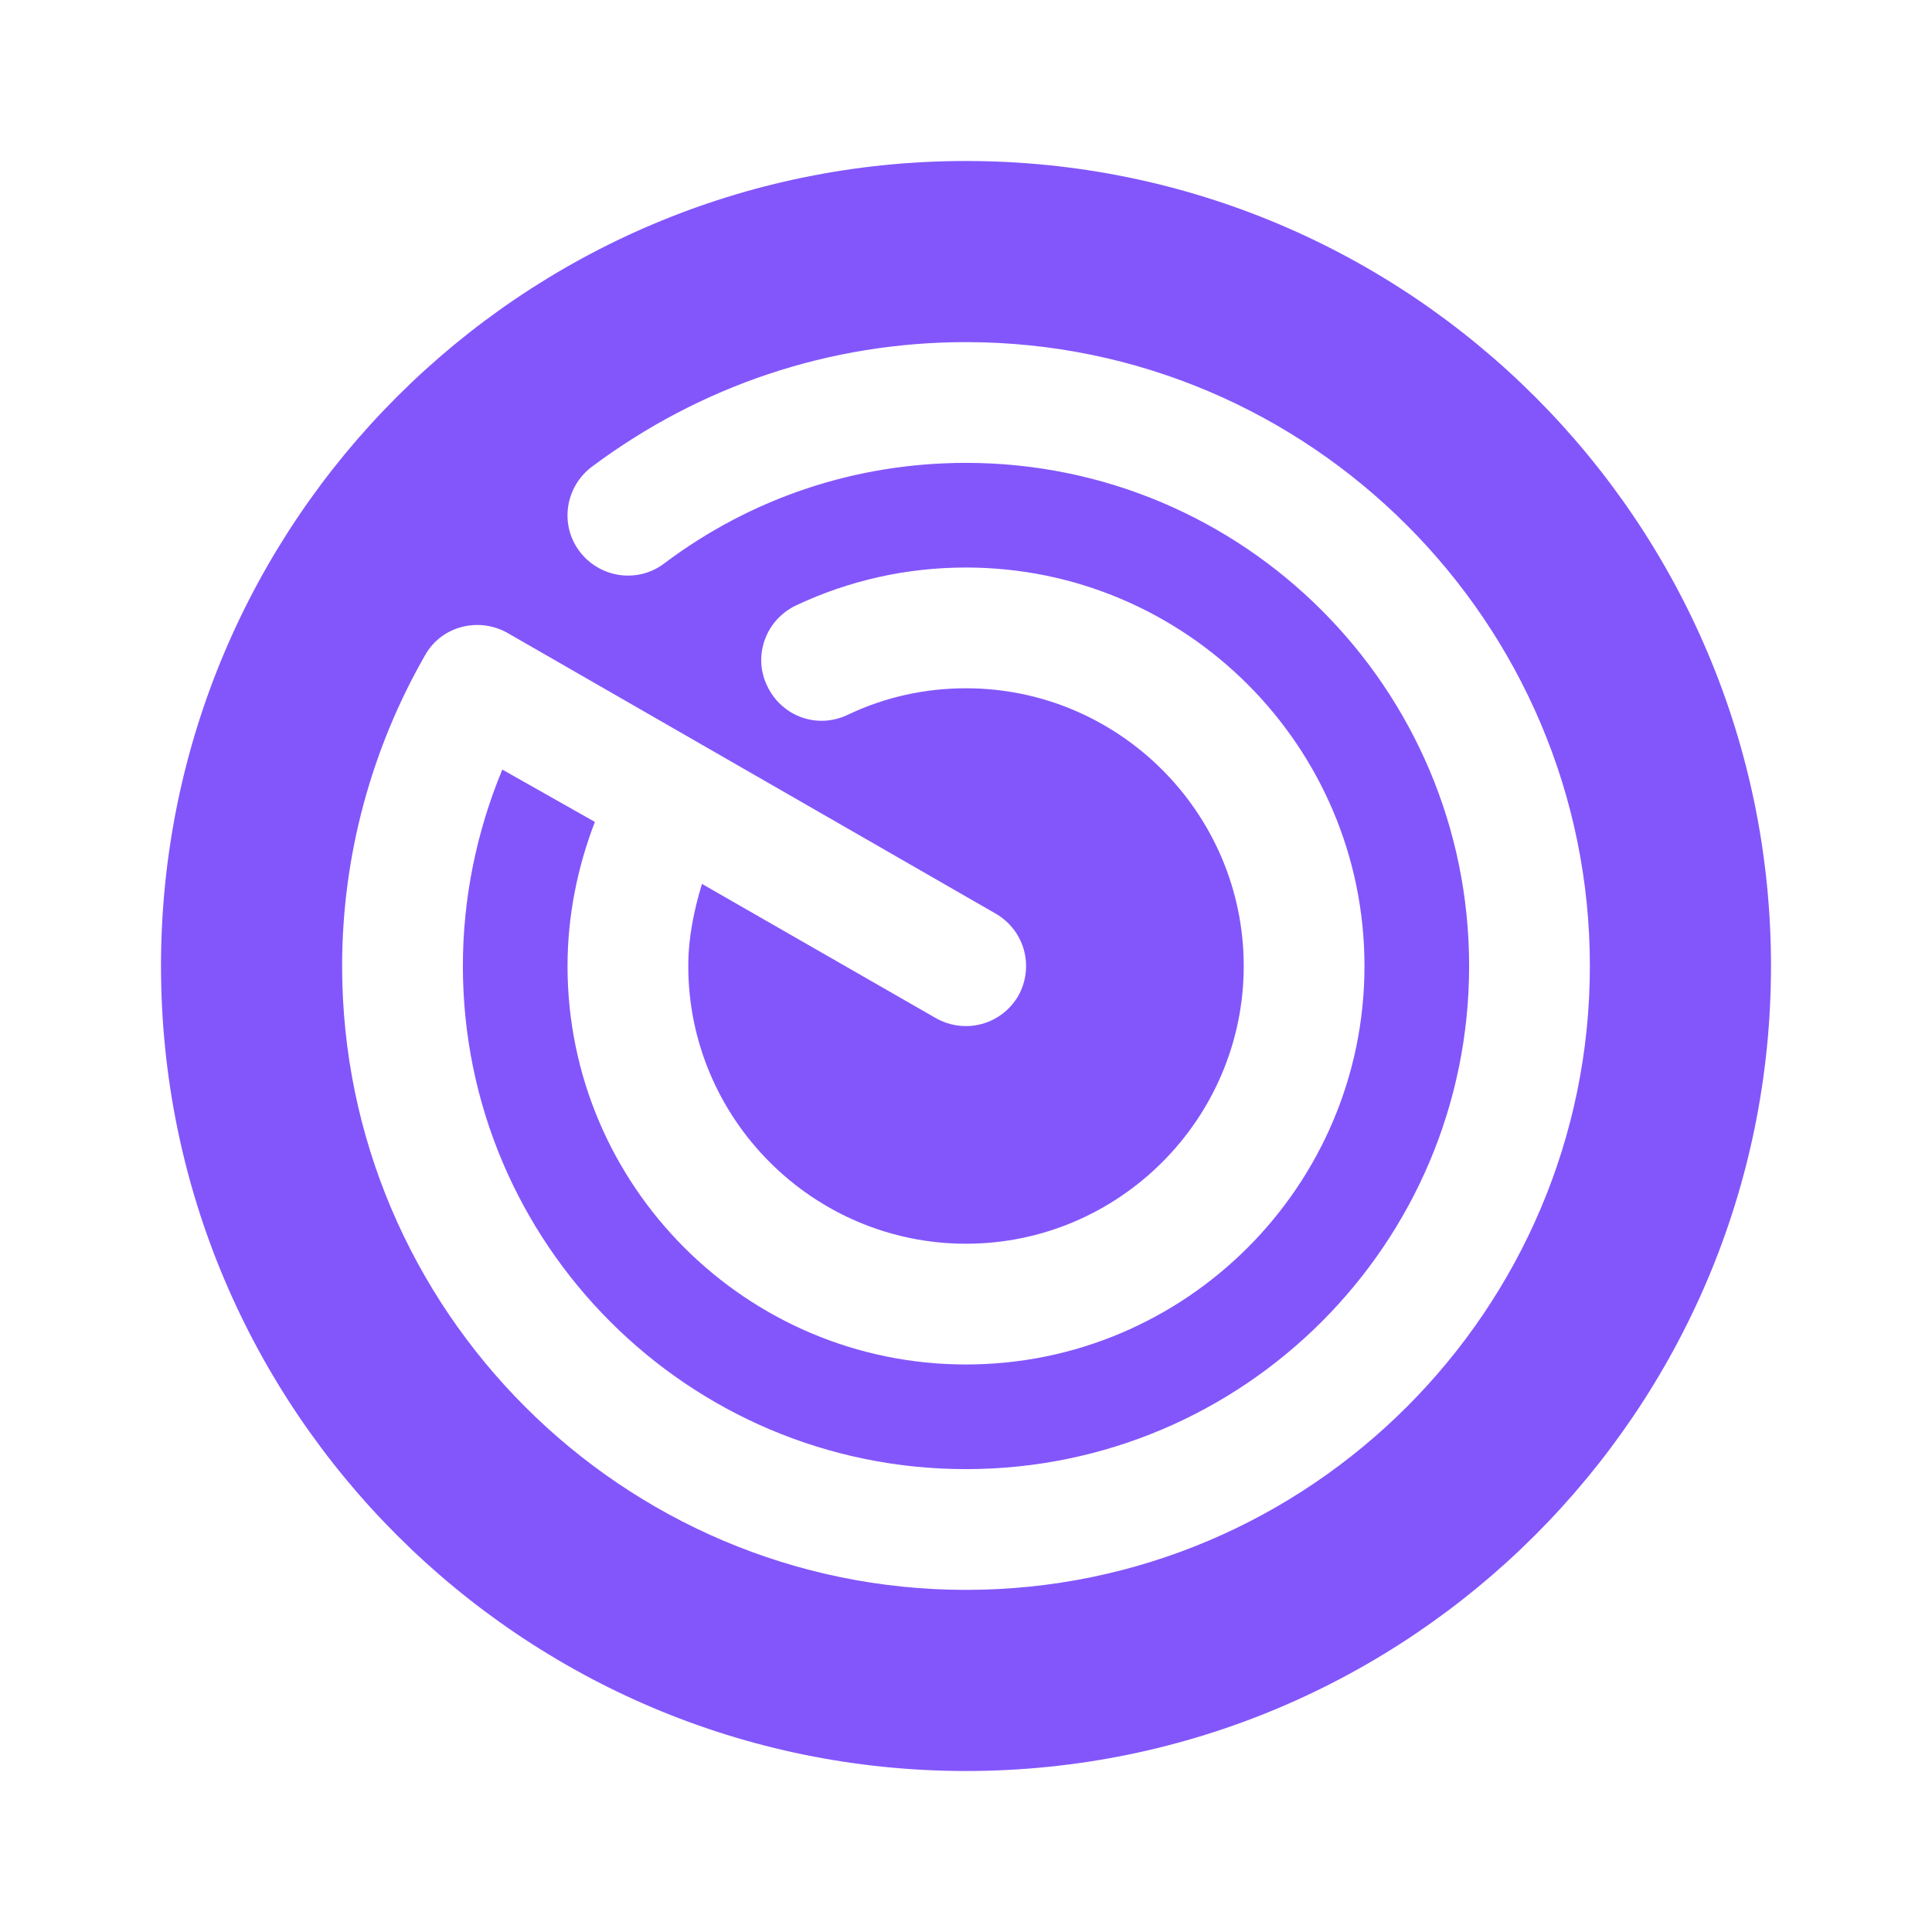 <svg width="24" height="24" viewBox="0 0 24 24" fill="none" xmlns="http://www.w3.org/2000/svg">
<path d="M12 2C6.48 2 2 6.48 2 12C2 17.52 6.48 22 12 22C17.52 22 22 17.52 22 12C22 6.48 17.52 2 12 2ZM12 19.75C7.73 19.75 4.25 16.27 4.25 12C4.25 10.64 4.61 9.31 5.28 8.14C5.48 7.78 5.94 7.66 6.3 7.86L12.37 11.35C12.73 11.56 12.85 12.01 12.65 12.37C12.44 12.73 11.99 12.85 11.63 12.65L8.72 10.98C8.62 11.31 8.55 11.65 8.55 12C8.55 13.9 10.1 15.45 12 15.45C13.9 15.45 15.45 13.9 15.45 12C15.45 10.1 13.9 8.55 12 8.55C11.49 8.55 10.99 8.66 10.53 8.88C10.15 9.06 9.71 8.9 9.53 8.52C9.35 8.15 9.51 7.7 9.89 7.52C10.55 7.21 11.26 7.05 12 7.05C14.73 7.05 16.95 9.27 16.95 12C16.95 14.73 14.73 16.95 12 16.95C9.27 16.95 7.05 14.73 7.05 12C7.05 11.39 7.17 10.78 7.39 10.21L6.24 9.56C5.92 10.33 5.75 11.16 5.75 12C5.75 15.45 8.55 18.25 12 18.25C15.45 18.25 18.25 15.45 18.25 12C18.25 8.55 15.45 5.75 12 5.75C10.64 5.75 9.34 6.18 8.25 7C7.92 7.25 7.45 7.18 7.2 6.85C6.95 6.52 7.02 6.05 7.35 5.8C8.7 4.79 10.31 4.25 12 4.25C16.27 4.25 19.75 7.73 19.75 12C19.75 16.27 16.27 19.75 12 19.75Z" fill="#8356FB"/>
</svg>
